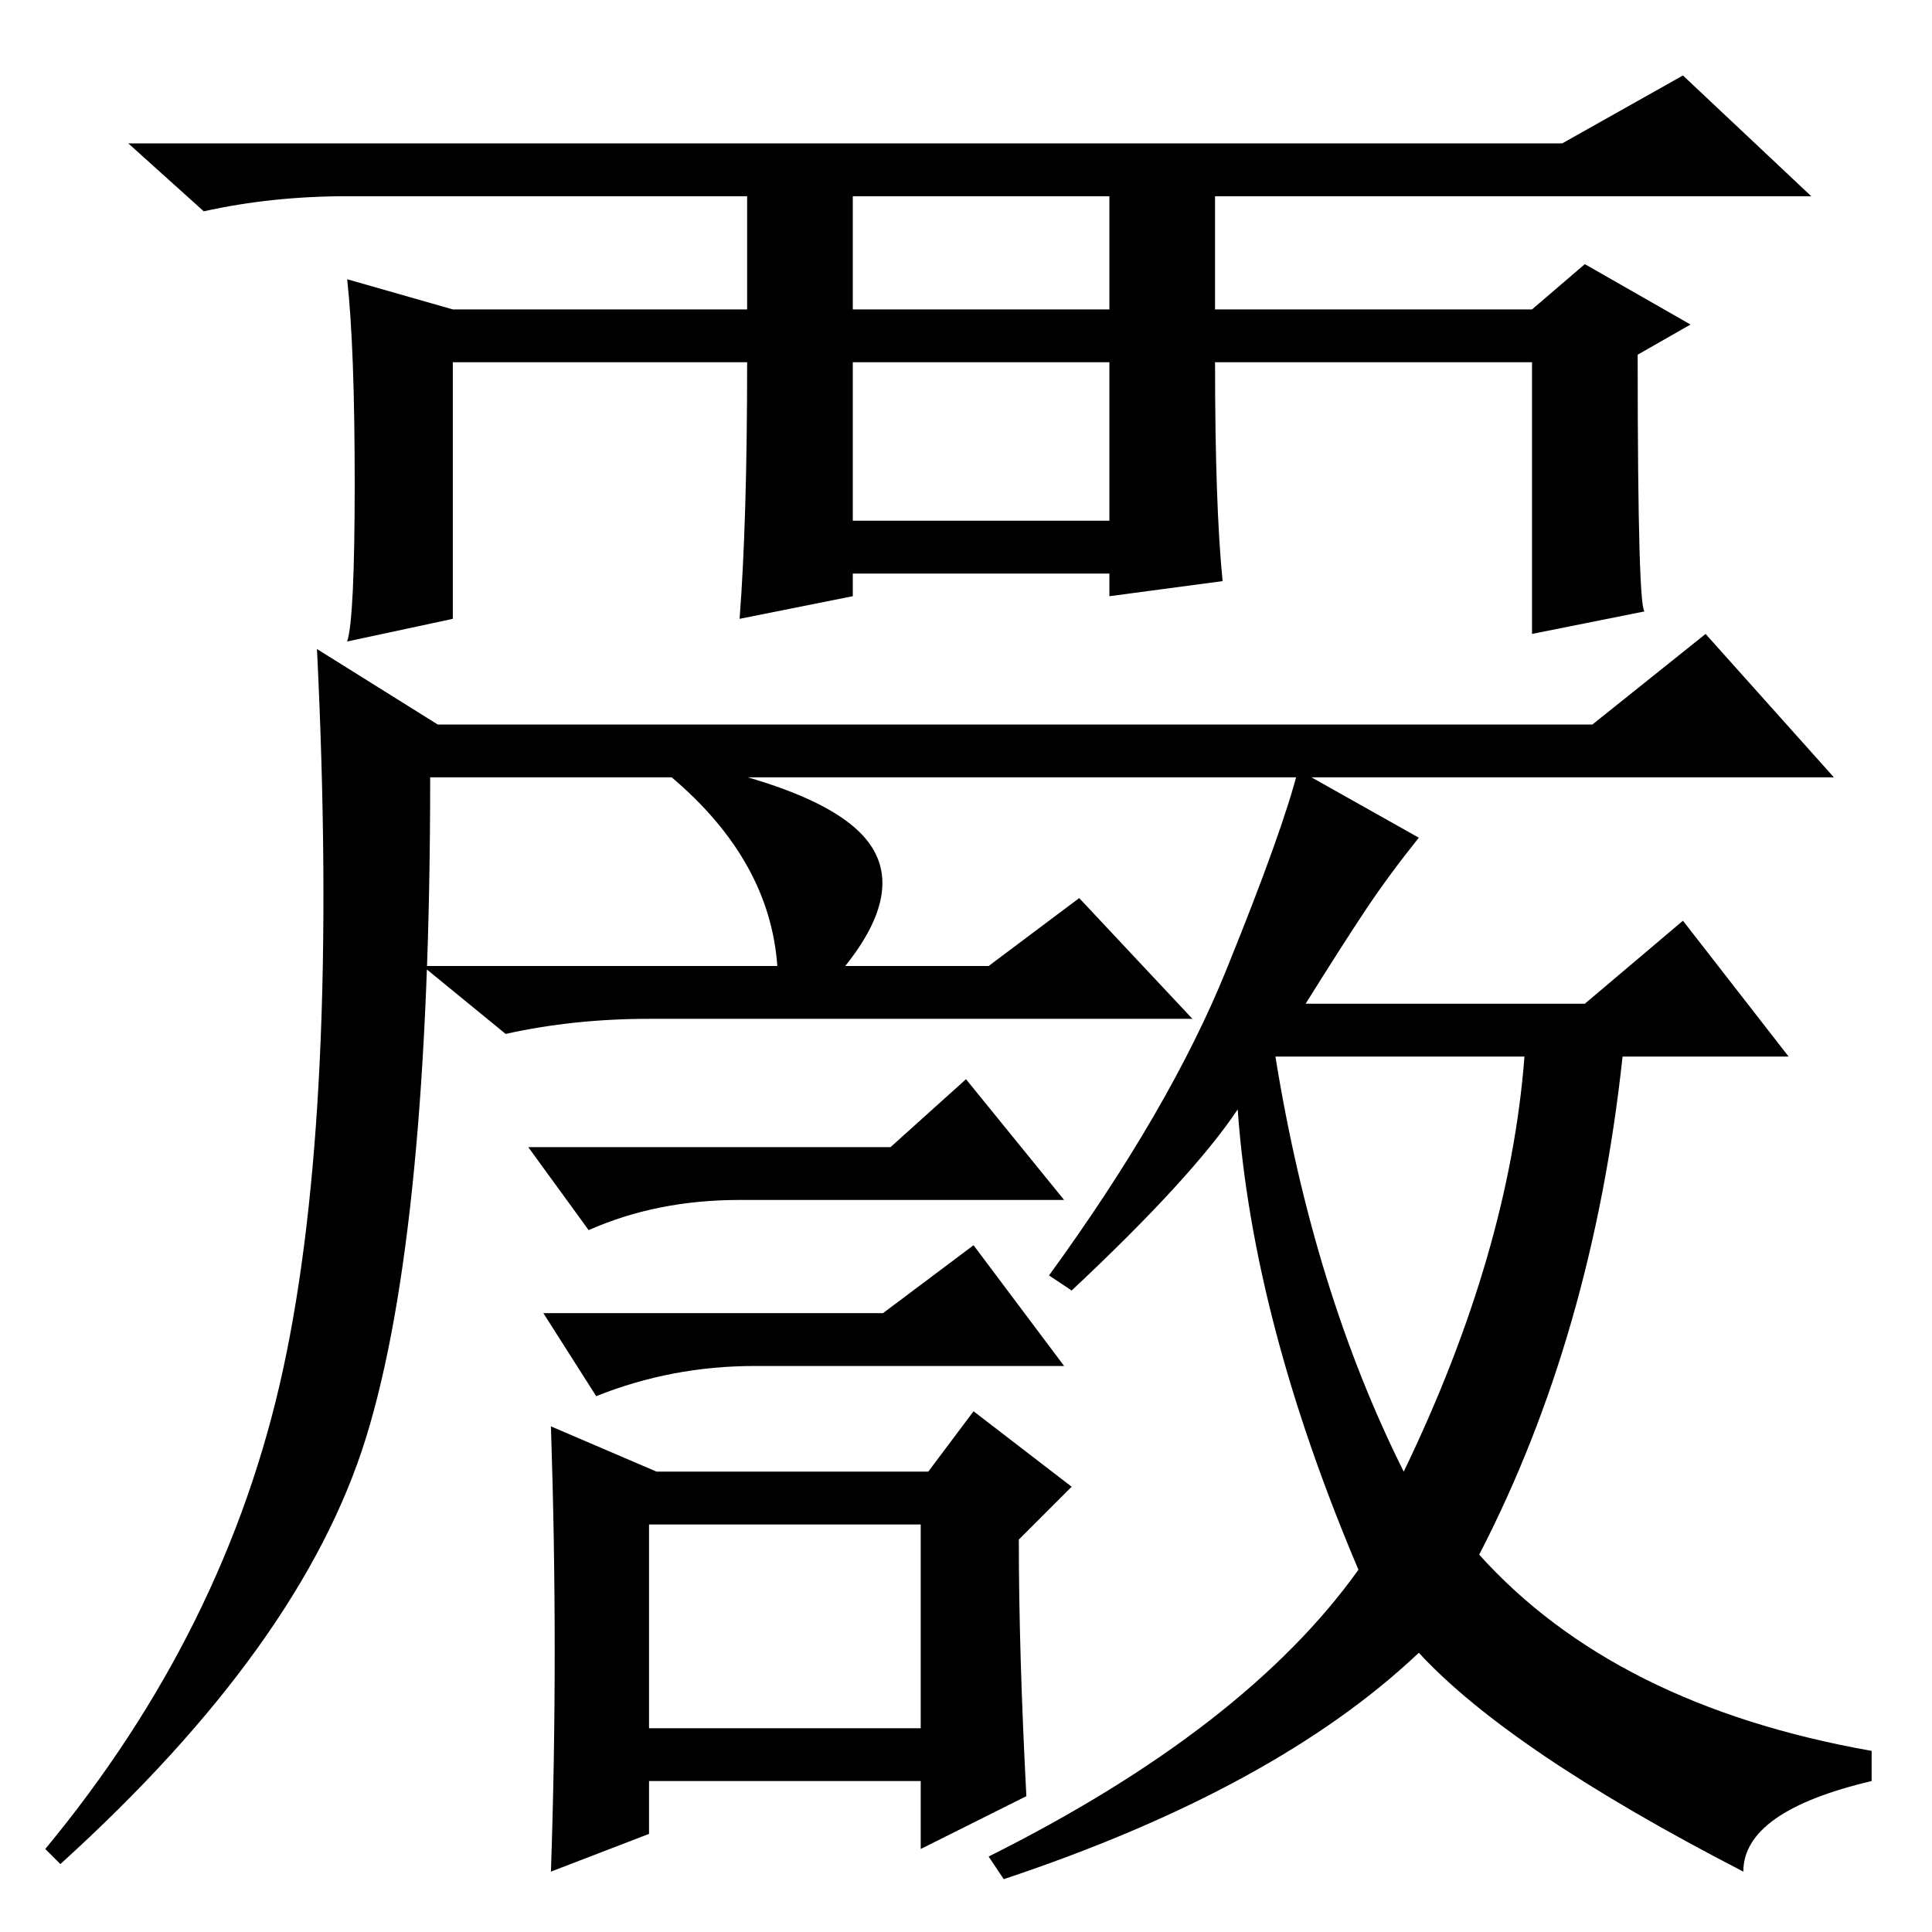 <?xml version="1.0" standalone="no"?>
<!DOCTYPE svg PUBLIC "-//W3C//DTD SVG 1.1//EN" "http://www.w3.org/Graphics/SVG/1.1/DTD/svg11.dtd" >
<svg xmlns="http://www.w3.org/2000/svg" xmlns:xlink="http://www.w3.org/1999/xlink" version="1.1" viewBox="0 -36 256 256">
  <g transform="matrix(1 0 0 -1 0 220)">
   <path fill="currentColor"
d="M46 230q-10 0 -19 -2l-10 9h190l16 9l17 -16h-79v-15h42l7 6l14 -8l-7 -4q0 -35 1 -34l-15 -3v36h-42q0 -19 1 -29l-15 -2v3h-34v-3l-15 -3q1 13 1 34h-39v-34l-14 -3q1 3 1 21t-1 27l14 -4h39v15h-53zM113 215h34v15h-34v-15zM113 208v-21h34v21h-34zM58 160h153l15 12
l17 -19h-186q0 -60 -8.5 -87.5t-40.5 -56.5l-2 2q24 29 31.5 63.5t4.5 95.5zM89 153l2 2q19 -4 24 -10.5t-3 -16.5h19l12 9l15 -16h-72q-10 0 -19 -2l-11 9h47q-1 14 -14 25zM98 97q-11 0 -20 -4l-8 11h48l10 9l13 -16h-43zM117 82l12 9l12 -16h-41q-11 0 -21 -4l-7 11h45z
M87 61h36l6 8l13 -10l-7 -7q0 -15 1 -34l-14 -7v9h-36v-7l-13 -5q1 29 0 59zM86 27h36v27h-36v-27zM186 61q14 29 16 55h-33q5 -31 17 -55zM181 135.5q-3 -4.5 -8 -12.5h37l13 11l14 -18h-22q-4 -37 -19 -66q18 -20 52 -26v-4q-17 -4 -17 -12q-31 16 -43 29q-19 -18 -55 -30
l-2 3q34 17 49 38q-14 33 -16 61q-6 -9 -22 -24l-3 2q16 22 23.5 40.5t9.5 26.5l16 -9q-4 -5 -7 -9.5z" />
  </g>

</svg>
